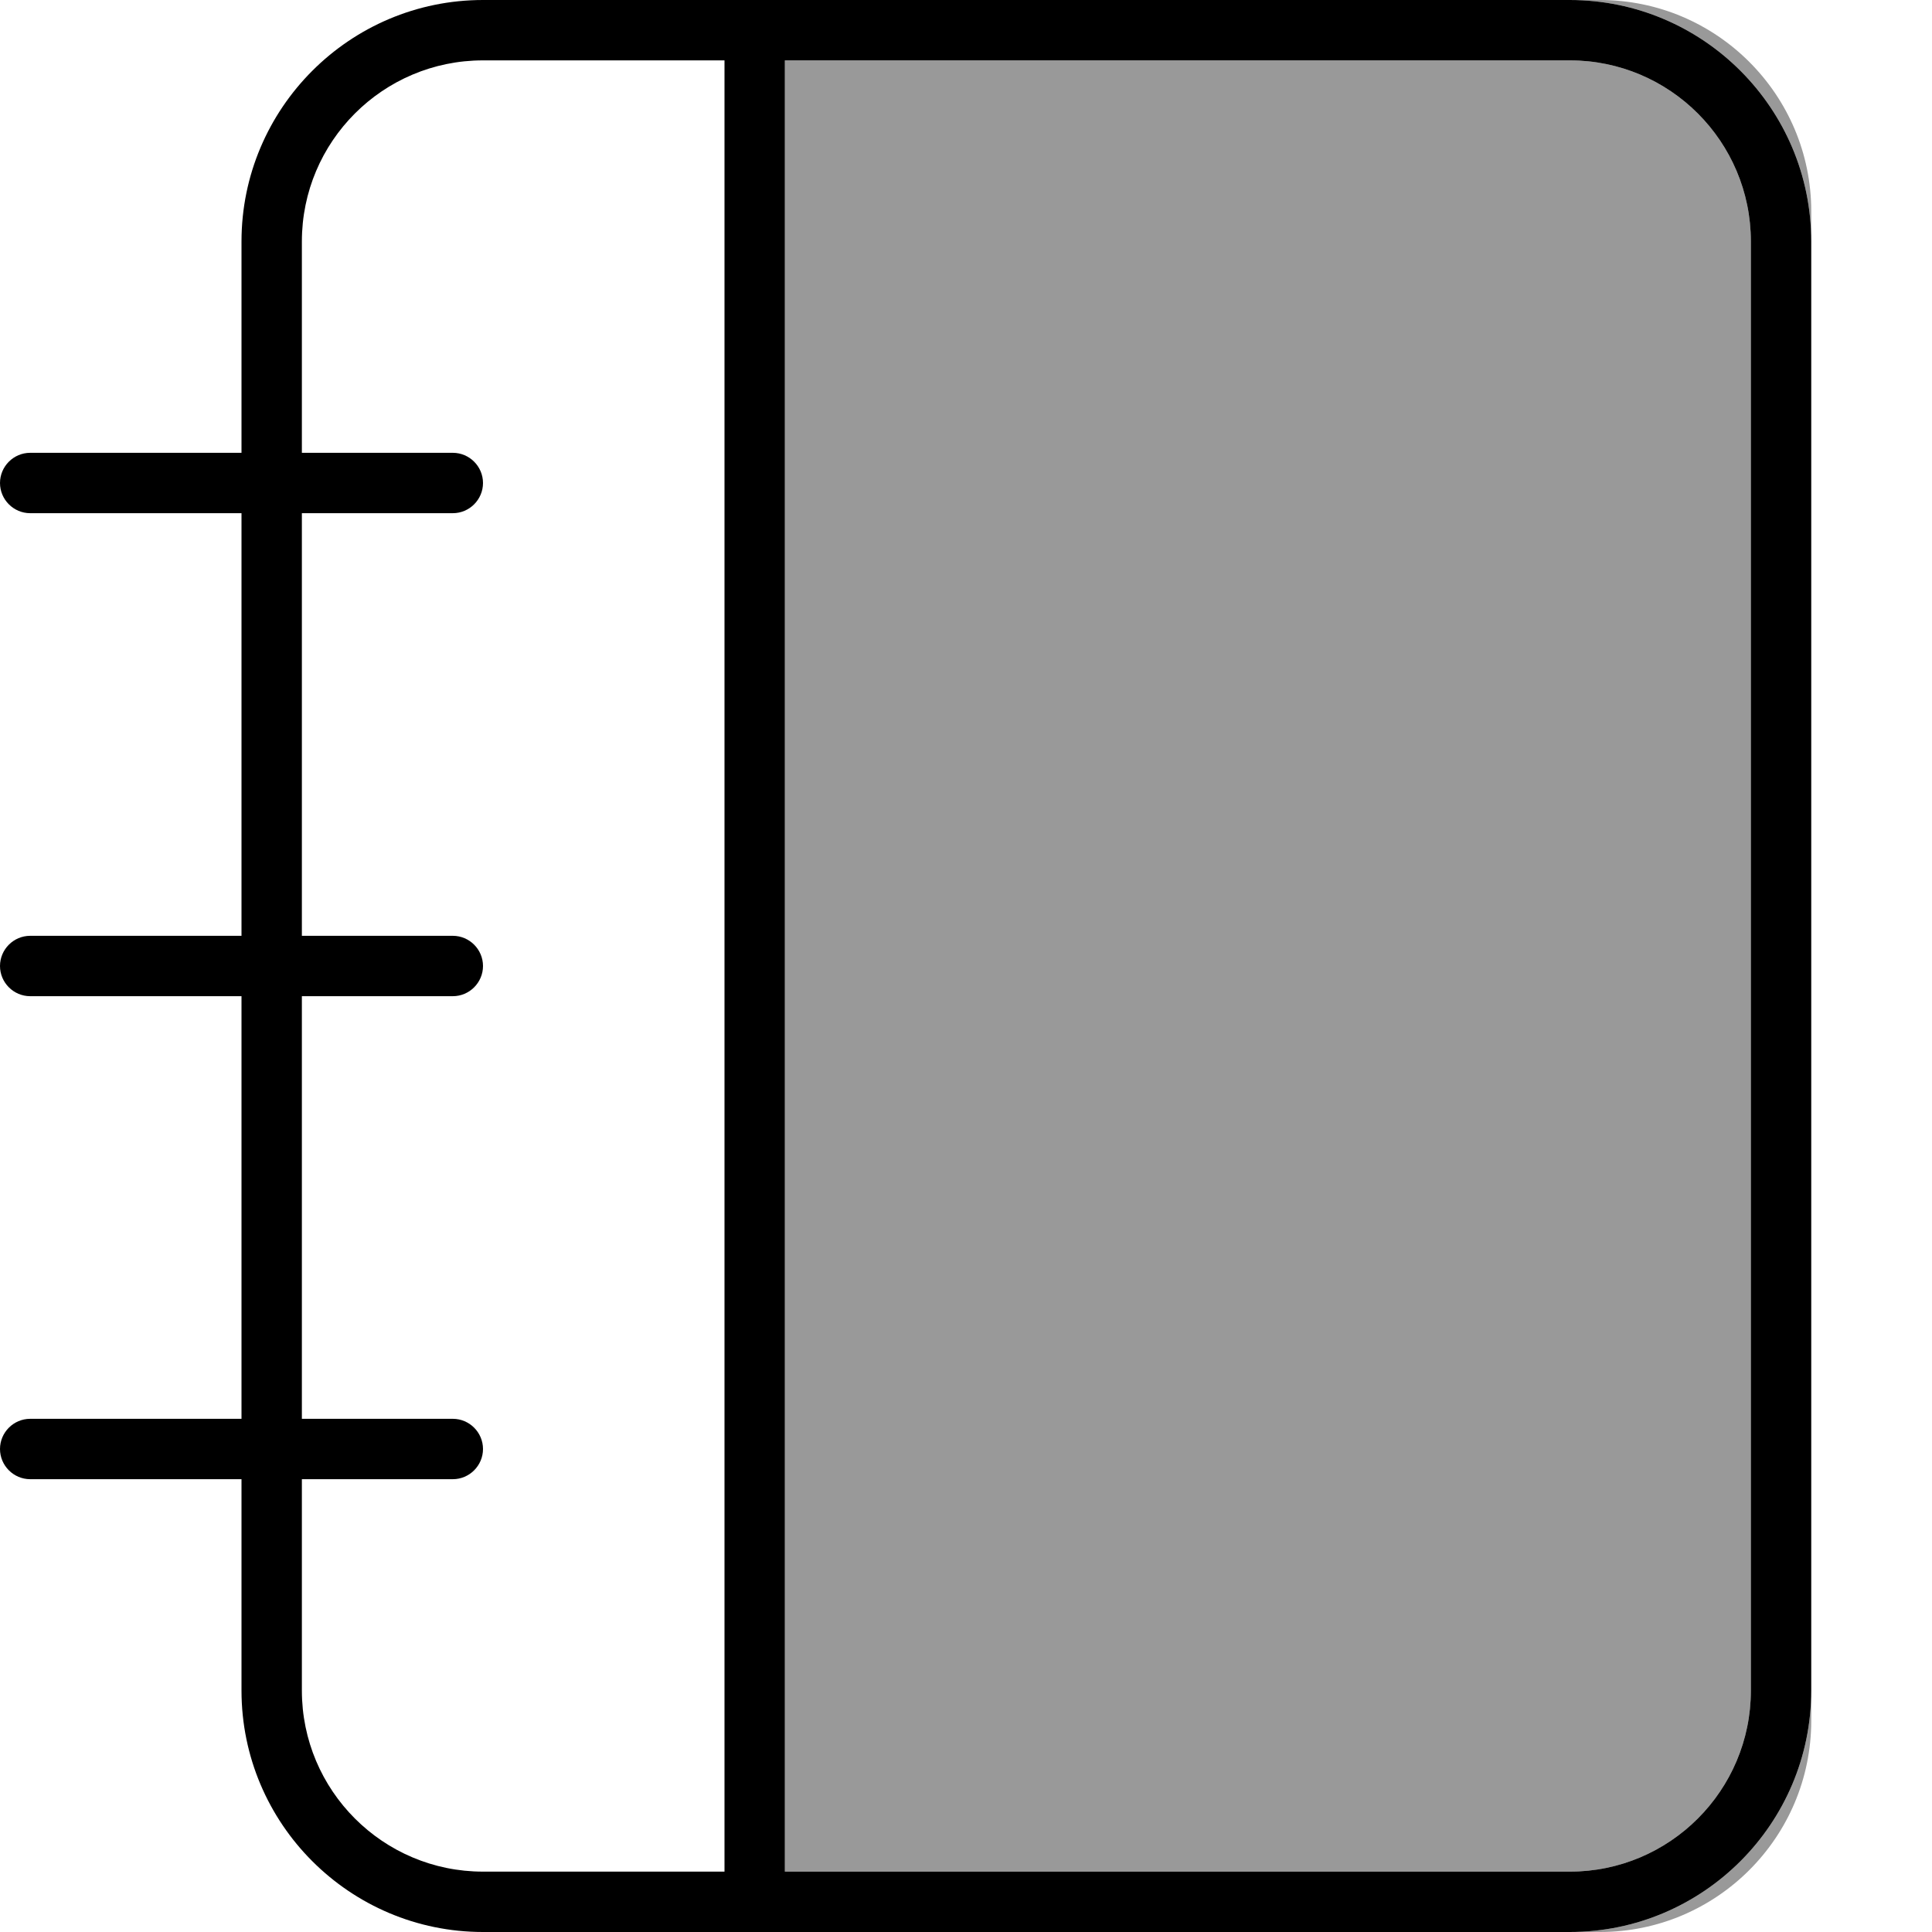<svg fill="currentColor" xmlns="http://www.w3.org/2000/svg" viewBox="0 0 512 512"><!--! Font Awesome Pro 7.0.1 by @fontawesome - https://fontawesome.com License - https://fontawesome.com/license (Commercial License) Copyright 2025 Fonticons, Inc. --><path opacity=".4" fill="currentColor" d="M208 16l208 0c26.5 0 48 21.5 48 48l0 384c0 26.5-21.5 48-48 48l-208 0 0-480zM416 0l8 0c30.9 0 56 25.1 56 56l0 8c0-35.3-28.7-64-64-64zm0 512c35.3 0 64-28.7 64-64l0 8c0 30.9-25.1 56-56 56l-8 0z"/><path fill="currentColor" d="M208 16l208 0c26.5 0 48 21.5 48 48l0 384c0 26.5-21.5 48-48 48l-208 0 0-480zm-16 0l0 480-64 0c-26.5 0-48-21.5-48-48l0-56 40 0c4.4 0 8-3.6 8-8s-3.6-8-8-8l-40 0 0-112 40 0c4.4 0 8-3.6 8-8s-3.6-8-8-8l-40 0 0-112 40 0c4.4 0 8-3.6 8-8s-3.6-8-8-8l-40 0 0-56c0-26.5 21.5-48 48-48l64 0zM64 392l0 56c0 35.3 28.7 64 64 64l288 0c35.3 0 64-28.7 64-64l0-384c0-35.3-28.7-64-64-64L128 0C92.7 0 64 28.7 64 64l0 56-56 0c-4.4 0-8 3.6-8 8s3.6 8 8 8l56 0 0 112-56 0c-4.4 0-8 3.6-8 8s3.6 8 8 8l56 0 0 112-56 0c-4.4 0-8 3.6-8 8s3.6 8 8 8l56 0z"/></svg>